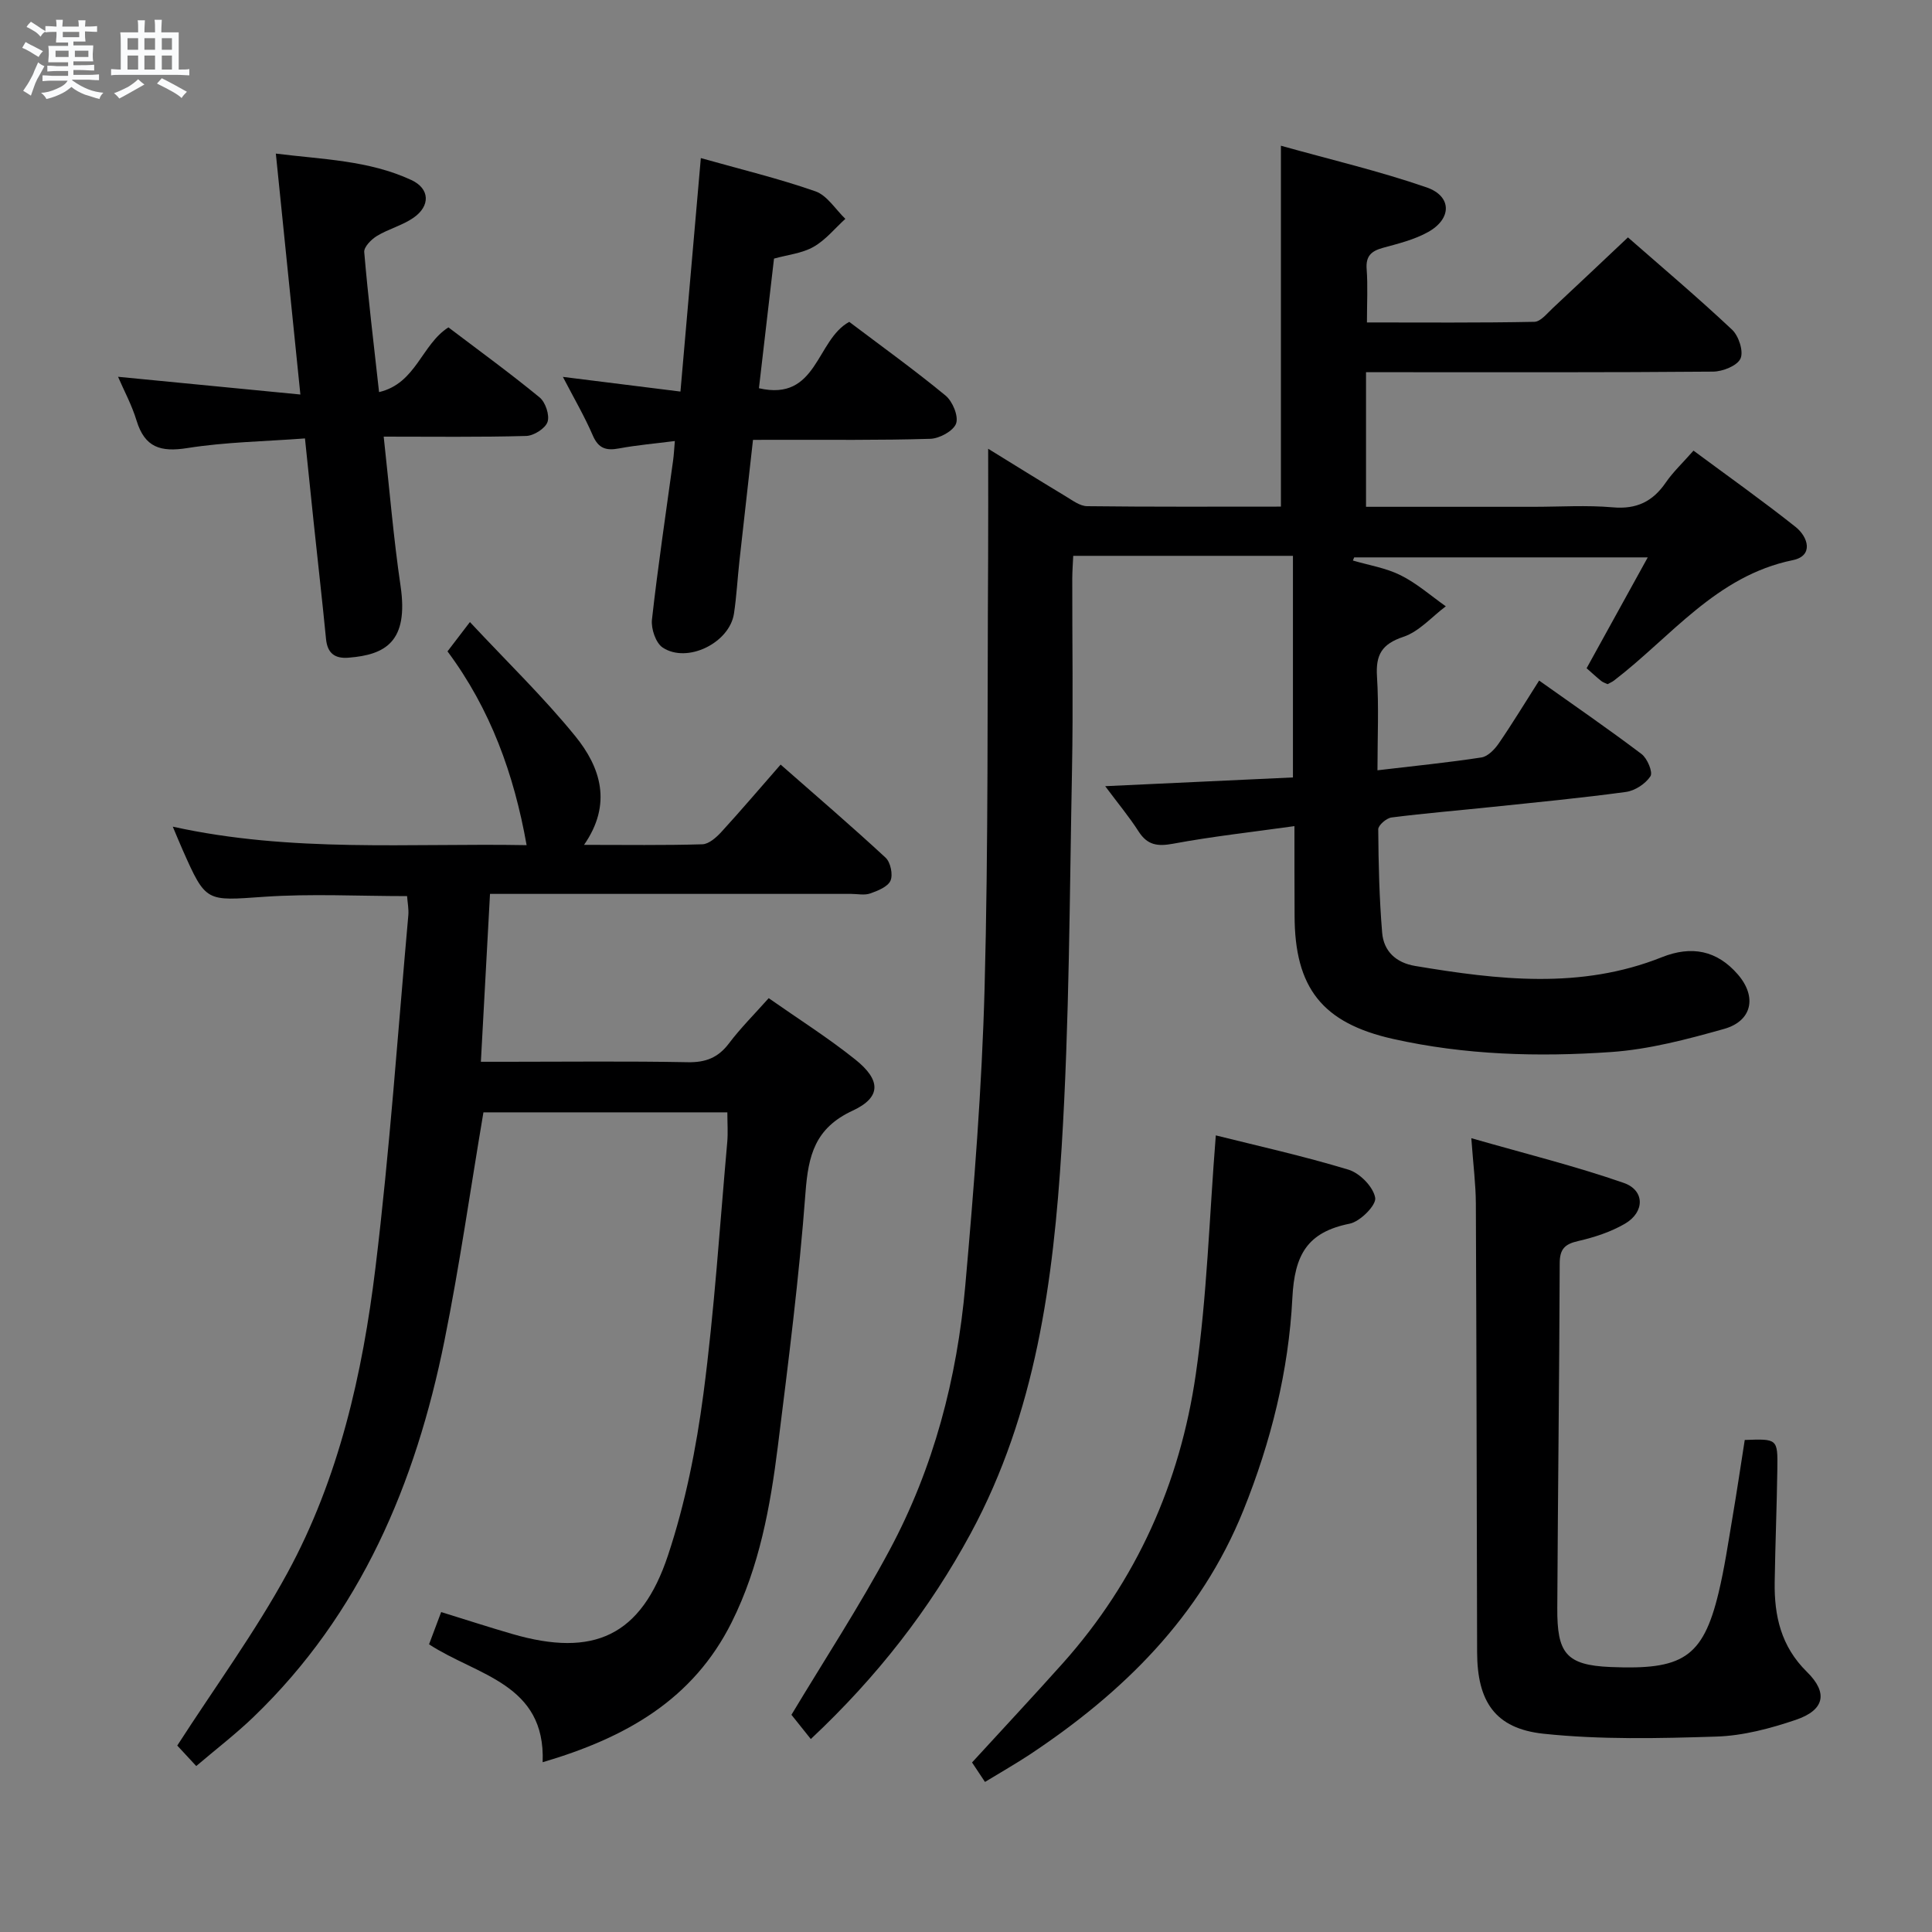 <svg enable-background="new 0 0 400 400" viewBox="0 0 400 400" xmlns="http://www.w3.org/2000/svg"><rect x="0" y="0" width="400" height="400" fill="#808080" stroke="none"/><path d="m6.8 9.5c.6.3 1.3.7 2.1 1.1-.4.4-.7.8-.9 1.2-.7-.4-1.3-.8-1.8-1.1s-1.1-.6-1.6-.8c.2-.4.5-.8.7-1.2.4.2.8.5 1.5.8zm.9 6.9c-.3.6-.5 1.1-.7 1.7s-.4 1.1-.6 1.7c-.6-.4-1.1-.7-1.6-1 .7-1 1.2-1.8 1.5-2.4.3-.5.6-1.1.8-1.7.3-.6.5-1.2.8-1.8.3.3.8.6 1.3.8-.7 1.3-1.2 2.2-1.5 2.7zm.1-11c.4.3 1 .7 1.7 1.1-.5.2-.8.6-1.1 1.1-.5-.6-1-1-1.4-1.2s-.9-.6-1.5-.8c.2-.4.5-.7.9-1.1.5.3.9.6 1.4.9zm10.5 13.1c1 .4 2 .6 3.1.7-.4.4-.7.8-.8 1.3-.9-.2-1.9-.6-3-.9-1-.4-2-.9-2.8-1.6-.5.4-1.1.9-1.9 1.3s-1.9.9-3.3 1.2c-.1-.3-.5-.8-1.1-1.3 1 0 2.1-.3 3.2-.8 1.2-.5 1.9-1 2.3-1.7h-3.2c-.4 0-1 0-2 .1v-1.2c1 0 1.7.1 2 .1h3.3v-1h-2.3c-.2 0-.9 0-2 .1v-1.2c1.2 0 1.9.1 2 .1h2.3v-.8h-4.1c0-.7.1-1.2.1-1.6 0-.5 0-1.1-.1-1.8h4.1v-.7h-2.5c0-.6.1-1.1.1-1.6v-.6h-.5c-.4 0-1 0-1.8.1v-1.3c1.2 0 1.9.1 2.1.1h.2c0-.3 0-.8-.1-1.4h1.4c0 .6-.1 1-.1 1.4h3.4c0-.4 0-.8-.1-1.3h1.5c0 .4-.1.9-.1 1.3.7 0 1.5 0 2.5-.1v1.2c-1 0-1.8-.1-2.5-.1v.6c0 .3 0 .8.1 1.5h-2.5v.8h4.1c0 .7-.1 1.3-.1 1.8s0 1 .1 1.5h-4.1v.8h1.4c.8 0 1.8 0 2.9-.1v1.2c-1 0-1.9-.1-2.8-.1h-1.5v1h3.2c.3 0 1 0 2.1-.1v1.2c-1.1 0-1.8-.1-2.1-.1h-3.4l-.1.1c1.4 1 2.4 1.5 3.4 1.9zm-4.1-6.7v-1.3h-2.7v1.3zm2.2-4.1v-1.1h-3.4v1.1zm1.9 4.1v-1.3h-2.8v1.3z" fill="#fafbfc"/><path d="m37 6.7v2.3 5.4c1 0 1.8 0 2.2-.1v1.3c-.6 0-1.5-.1-2.5-.1h-11.9c-.7 0-1.3 0-1.8.1v-1.3c.5 0 1.1.1 2 .1v-5.2c0-1 0-1.8-.1-2.5h3.7c0-1.3 0-2.1-.1-2.5h1.5c0 .4-.1 1.3-.1 2.5h2.2c0-1.2 0-2.1-.1-2.6h1.5c0 .4-.1 1.3-.1 2.6zm-12.3 13.7c-.3-.4-.7-.8-1.1-1.1 1.1-.4 2.1-.9 2.9-1.3.8-.5 1.5-1 2.1-1.6.4.4.9.8 1.3 1.1-2.5 1.4-4.2 2.4-5.2 2.9zm3.9-10.1v-2.4h-2.2v2.4zm0 4.1v-2.9h-2.2v2.9zm3.5-4.1v-2.4h-2.2v2.4zm0 4.1v-2.9h-2.2v2.9zm.4 2.9 1-1.1c.6.3 1.4.7 2.5 1.3s2 1.1 2.7 1.5c-.4.4-.8.8-1.1 1.3-.8-.8-2.5-1.7-5.1-3zm3.1-7v-2.4h-2.1v2.4zm0 4.1v-2.9h-2.1v2.9z" fill="#fafbfc"/><g fill="#000001"><path d="m268 171.04c-8.77 1.23-17 2.13-25.11 3.64-3.24.6-5.33.31-7.16-2.54-1.93-3.02-4.25-5.79-6.91-9.37 13.5-.63 26.05-1.21 38.87-1.81 0-15.43 0-30.34 0-45.88-15.08 0-30.11 0-45.49 0-.06 1.44-.19 3.06-.2 4.68-.02 13.16.2 26.33-.05 39.49-.51 26.12-.54 52.28-2.15 78.34-1.71 27.56-5.35 54.94-18.81 79.85-8.53 15.78-19.41 29.75-33.12 42.61-1.56-1.95-2.98-3.73-4.01-5.02 6.81-11.35 14.07-22.44 20.31-34.09 9.14-17.04 13.98-35.57 15.68-54.75 1.82-20.52 3.45-41.09 4-61.67.79-29.62.55-59.27.73-88.9.04-7.4.01-14.81.01-22.71 5.37 3.31 10.68 6.61 16.04 9.84 1.4.84 2.95 2.03 4.44 2.05 13.29.16 26.59.09 40.13.09 0-24.81 0-49.2 0-74.72 10.28 2.88 20.4 5.25 30.17 8.63 5.25 1.82 5.24 6.48.32 9.23-2.84 1.59-6.15 2.4-9.33 3.27-2.42.66-3.62 1.68-3.41 4.42.26 3.46.06 6.94.06 11.04 11.8 0 23.24.1 34.67-.13 1.3-.03 2.65-1.77 3.84-2.87 5.11-4.75 10.17-9.57 15.53-14.61 6.95 6.09 14.43 12.41 21.56 19.11 1.38 1.29 2.42 4.51 1.74 5.98-.68 1.49-3.68 2.68-5.67 2.7-22 .19-43.99.12-65.99.12-1.82 0-3.64 0-5.87 0v27.87h34.63c5.5 0 11.03-.37 16.49.11 4.89.43 8.24-1.2 10.93-5.12 1.49-2.17 3.45-4.01 5.75-6.62 7.15 5.3 14.29 10.36 21.13 15.79 2.64 2.1 3.77 5.99-.56 6.88-15.9 3.26-25.21 15.89-37.04 24.94-.38.29-.85.48-1.32.74-.46-.22-.95-.37-1.31-.66-.9-.72-1.75-1.51-3.03-2.64 4.13-7.49 8.26-14.97 12.66-22.95-20.67 0-40.73 0-60.78 0-.09.22-.18.43-.27.65 3.32.98 6.85 1.53 9.9 3.06 3.35 1.67 6.25 4.24 9.34 6.42-2.91 2.18-5.52 5.23-8.79 6.32-4.49 1.5-5.74 3.74-5.46 8.21.4 6.26.1 12.57.1 19.42 7.75-.92 14.67-1.6 21.53-2.66 1.32-.2 2.72-1.66 3.57-2.89 2.82-4.1 5.4-8.37 8.37-13.03 7.23 5.13 14.33 10.02 21.2 15.21 1.2.9 2.39 3.77 1.85 4.6-1.02 1.56-3.2 3-5.07 3.25-9.21 1.26-18.48 2.14-27.73 3.11-6.94.73-13.89 1.3-20.81 2.18-1.05.13-2.76 1.61-2.75 2.46.05 7.14.22 14.29.81 21.4.32 3.84 2.87 6.22 6.83 6.88 17.15 2.87 34.28 4.9 51.08-1.81 6.14-2.45 11.42-1.43 15.75 3.59 3.97 4.6 2.95 9.62-2.88 11.26-7.64 2.15-15.49 4.23-23.35 4.78-15.11 1.05-30.26.63-45.17-2.71-14.62-3.28-20.39-10.53-20.39-25.61-.03-5.97-.03-11.93-.03-18.45z"/><path d="m97.29 128.79c7.72 8.27 15.26 15.56 21.82 23.63 5.24 6.45 7.7 14.03 1.81 22.5 8.63 0 16.57.12 24.5-.12 1.34-.04 2.88-1.41 3.92-2.54 4.04-4.41 7.91-8.97 12.28-13.96 7.41 6.51 14.7 12.76 21.74 19.28 1.02.95 1.55 3.51 1.01 4.75-.56 1.27-2.63 2.1-4.2 2.65-1.19.42-2.64.09-3.97.09-22.99 0-45.99 0-68.98 0-1.81 0-3.62 0-5.77 0-.63 11.52-1.23 22.73-1.89 34.76h5.35c12.5 0 25-.15 37.49.09 3.7.07 6.27-.93 8.51-3.88 2.39-3.17 5.23-6 8.24-9.38 6.09 4.27 12.24 8.16 17.9 12.68 5.36 4.27 5.45 7.84-.52 10.61-7.8 3.62-9.18 9.25-9.76 16.96-1.31 17.54-3.54 35.02-5.72 52.49-1.57 12.54-3.81 24.93-9.55 36.45-7.99 16.02-21.86 23.91-39.15 29 .63-16.31-13.58-17.91-23.52-24.41.79-2.09 1.58-4.2 2.51-6.68 5.02 1.55 9.86 3.13 14.73 4.54 16.83 4.89 26.68.45 32.24-16.31 3.58-10.78 5.84-22.15 7.33-33.44 2.27-17.29 3.38-34.72 4.93-52.1.17-1.94.02-3.91.02-6.15-17.12 0-34.01 0-50.5 0-2.7 15.96-4.93 31.71-8.07 47.27-5.96 29.55-17.32 56.54-39.52 77.9-3.68 3.54-7.76 6.67-11.87 10.17-1.89-2.04-3.33-3.59-3.93-4.24 7.86-12.2 16.13-23.49 22.77-35.67 10.7-19.64 15.6-41.33 18.27-63.31 2.95-24.23 4.62-48.61 6.8-72.93.11-1.28-.16-2.59-.26-3.96-10.05 0-19.86-.53-29.58.14-12.06.83-12.03 1.26-16.91-9.76-.6-1.36-1.16-2.73-2.02-4.76 24.58 5.43 49 3.39 73.26 3.83-2.61-14.69-7.47-28.15-16.38-40.12 1.35-1.78 2.54-3.32 4.64-6.07z"/><path d="m361.23 298.13c6.76-.25 6.84-.25 6.75 5.99-.11 7.81-.43 15.62-.55 23.43-.11 7 1.31 13.32 6.67 18.59 4.46 4.38 3.63 7.93-2.31 9.94-5.29 1.79-10.92 3.29-16.45 3.46-11.92.38-23.96.66-35.78-.59-10.06-1.07-13.71-6.72-13.74-16.88-.08-30.97-.12-61.94-.26-92.91-.02-3.94-.53-7.88-.94-13.51 11.18 3.21 21.53 5.77 31.56 9.26 4.39 1.53 4.37 6.04.26 8.44-2.95 1.72-6.37 2.83-9.72 3.6-2.77.63-3.79 1.67-3.8 4.6-.08 23.79-.38 47.58-.5 71.38-.05 9.27 1.73 11.83 11.05 12.21 14.72.6 19.07-1.76 22.34-15.36 1.24-5.15 2-10.42 2.89-15.65s1.66-10.47 2.53-16z"/><path d="m79.44 90.4c1.23 11.17 2.04 21.08 3.49 30.9 1.7 11.55-3.1 14.27-10.79 14.87-2.81.22-4.35-.91-4.64-3.87-.79-8.1-1.72-16.18-2.57-24.27-.58-5.44-1.13-10.88-1.79-17.26-8.34.63-16.44.74-24.37 2-5.51.87-8.79-.12-10.49-5.67-1-3.29-2.68-6.38-3.84-9.09 12.15 1.18 24.45 2.38 37.75 3.67-1.76-17.3-3.39-33.23-5.08-49.88 9.61 1.21 19.23 1.37 28.07 5.48 3.83 1.78 3.96 5.36.42 7.81-2.28 1.58-5.14 2.3-7.54 3.75-1.18.71-2.74 2.29-2.65 3.35.8 9.4 1.94 18.78 3.07 28.99 7.67-1.79 8.8-9.86 14.36-13.4 6.26 4.75 12.72 9.44 18.88 14.5 1.22 1 2.11 3.68 1.64 5.08-.46 1.35-2.85 2.86-4.42 2.9-9.62.27-19.22.14-29.5.14z"/><path d="m155.9 91.07c-.97 8.62-1.9 16.85-2.81 25.08-.4 3.63-.59 7.29-1.13 10.89-.92 6.06-9.67 10.39-14.76 7.03-1.43-.95-2.43-3.9-2.22-5.78 1.23-11.04 2.89-22.03 4.39-33.04.15-1.1.2-2.22.35-3.94-4.11.53-7.86.84-11.54 1.53-2.67.5-4.28.03-5.45-2.69-1.7-3.94-3.88-7.67-6.19-12.12 8.31 1.04 15.94 1.99 24.34 3.04 1.42-16.28 2.8-32.08 4.22-48.34 8.18 2.31 16.08 4.21 23.72 6.88 2.43.85 4.16 3.74 6.2 5.7-2.17 1.98-4.1 4.39-6.59 5.8-2.35 1.34-5.3 1.63-8.18 2.43-1.05 8.99-2.07 17.81-3.12 26.84 12.15 2.8 11.8-10.01 18.7-13.74 6.52 4.93 13.41 9.88 19.94 15.26 1.45 1.2 2.72 4.25 2.18 5.78-.55 1.54-3.43 3.11-5.33 3.17-10.48.32-20.98.19-31.47.21-1.62.01-3.26.01-5.25.01z"/><path d="m203.93 368.93c-1.25-1.88-2.32-3.49-2.68-4.03 6.5-7.1 12.72-13.75 18.79-20.54 15.28-17.11 24.28-37.35 27.53-59.79 2.35-16.18 2.8-32.64 4.15-49.5 8.46 2.12 18.07 4.25 27.47 7.1 2.35.71 5.15 3.57 5.53 5.83.26 1.51-3.12 4.92-5.29 5.35-8.77 1.76-11.41 6.42-11.86 15.39-.76 15.06-4.44 29.82-10.14 43.96-8.89 22.04-24.94 37.76-44.29 50.6-2.89 1.9-5.9 3.61-9.21 5.63z"/></g></svg>
